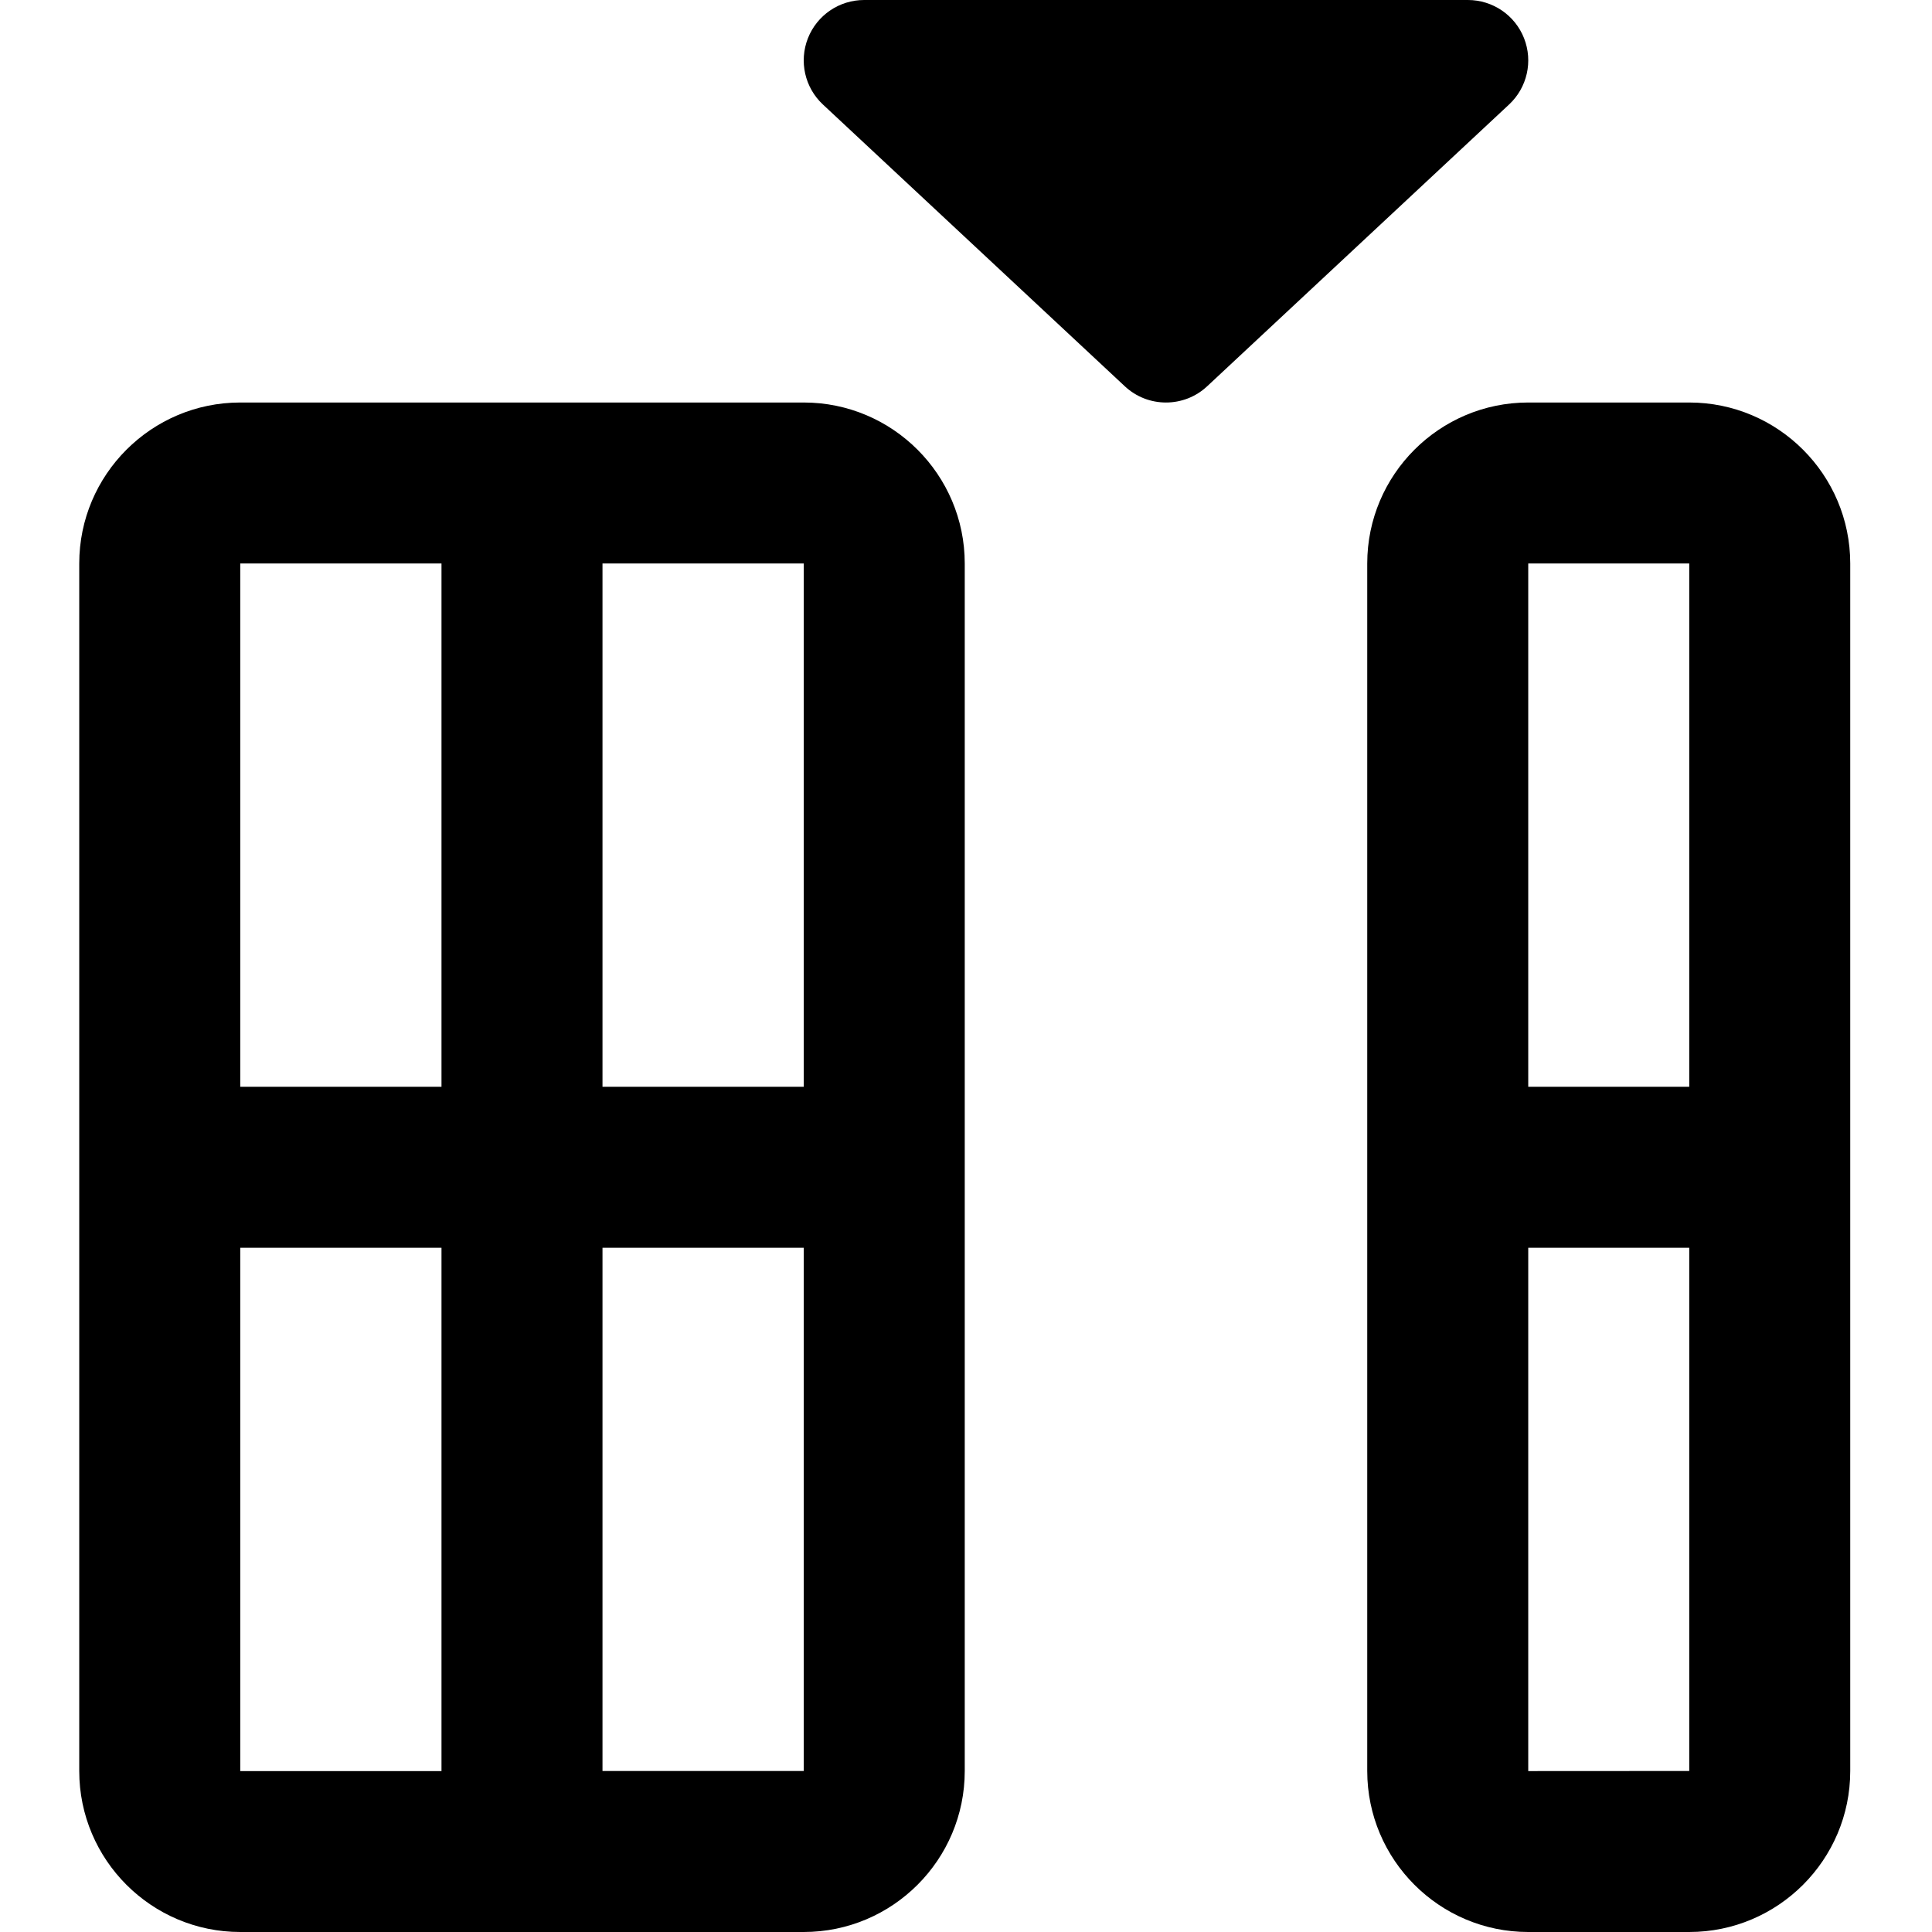 <svg viewBox="-21 0 512 512">
  <path d="m382.891 10.133c-2.41-6.121-8.32-10.133-14.891-10.133h-160c-6.57 0-12.48 4.012-14.891 10.133-2.41 6.125-.832 13.078 3.969 17.559l80 74.664c3.07 2.883 6.996 4.312 10.922 4.312s7.852-1.43 10.922-4.312l80-74.664c4.801-4.48 6.379-11.434 3.969-17.559zm0 0" />
  <path d="m426.668 106.668h-42.668c-23.531 0-42.668 19.133-42.668 42.664v320c0 23.531 19.137 42.668 42.668 42.668h42.668c23.531 0 42.664-19.137 42.664-42.668v-320c0-23.531-19.133-42.664-42.664-42.664zm0 42.664v138.668h-42.668v-138.668zm-42.668 320.023v-138.688h42.668v138.664zm0 0" />
  <path d="m192 106.668h-149.332c-23.531 0-42.668 19.133-42.668 42.664v320c0 23.531 19.137 42.668 42.668 42.668h149.332c23.531 0 42.668-19.137 42.668-42.668v-320c0-23.531-19.137-42.664-42.668-42.664zm0 181.332h-53.332v-138.668h53.332zm-96-138.668v138.668h-53.332v-138.668zm-53.332 181.336h53.332v138.688h-53.332zm96 138.664v-138.664h53.332v138.664zm0 0" />
</svg>
